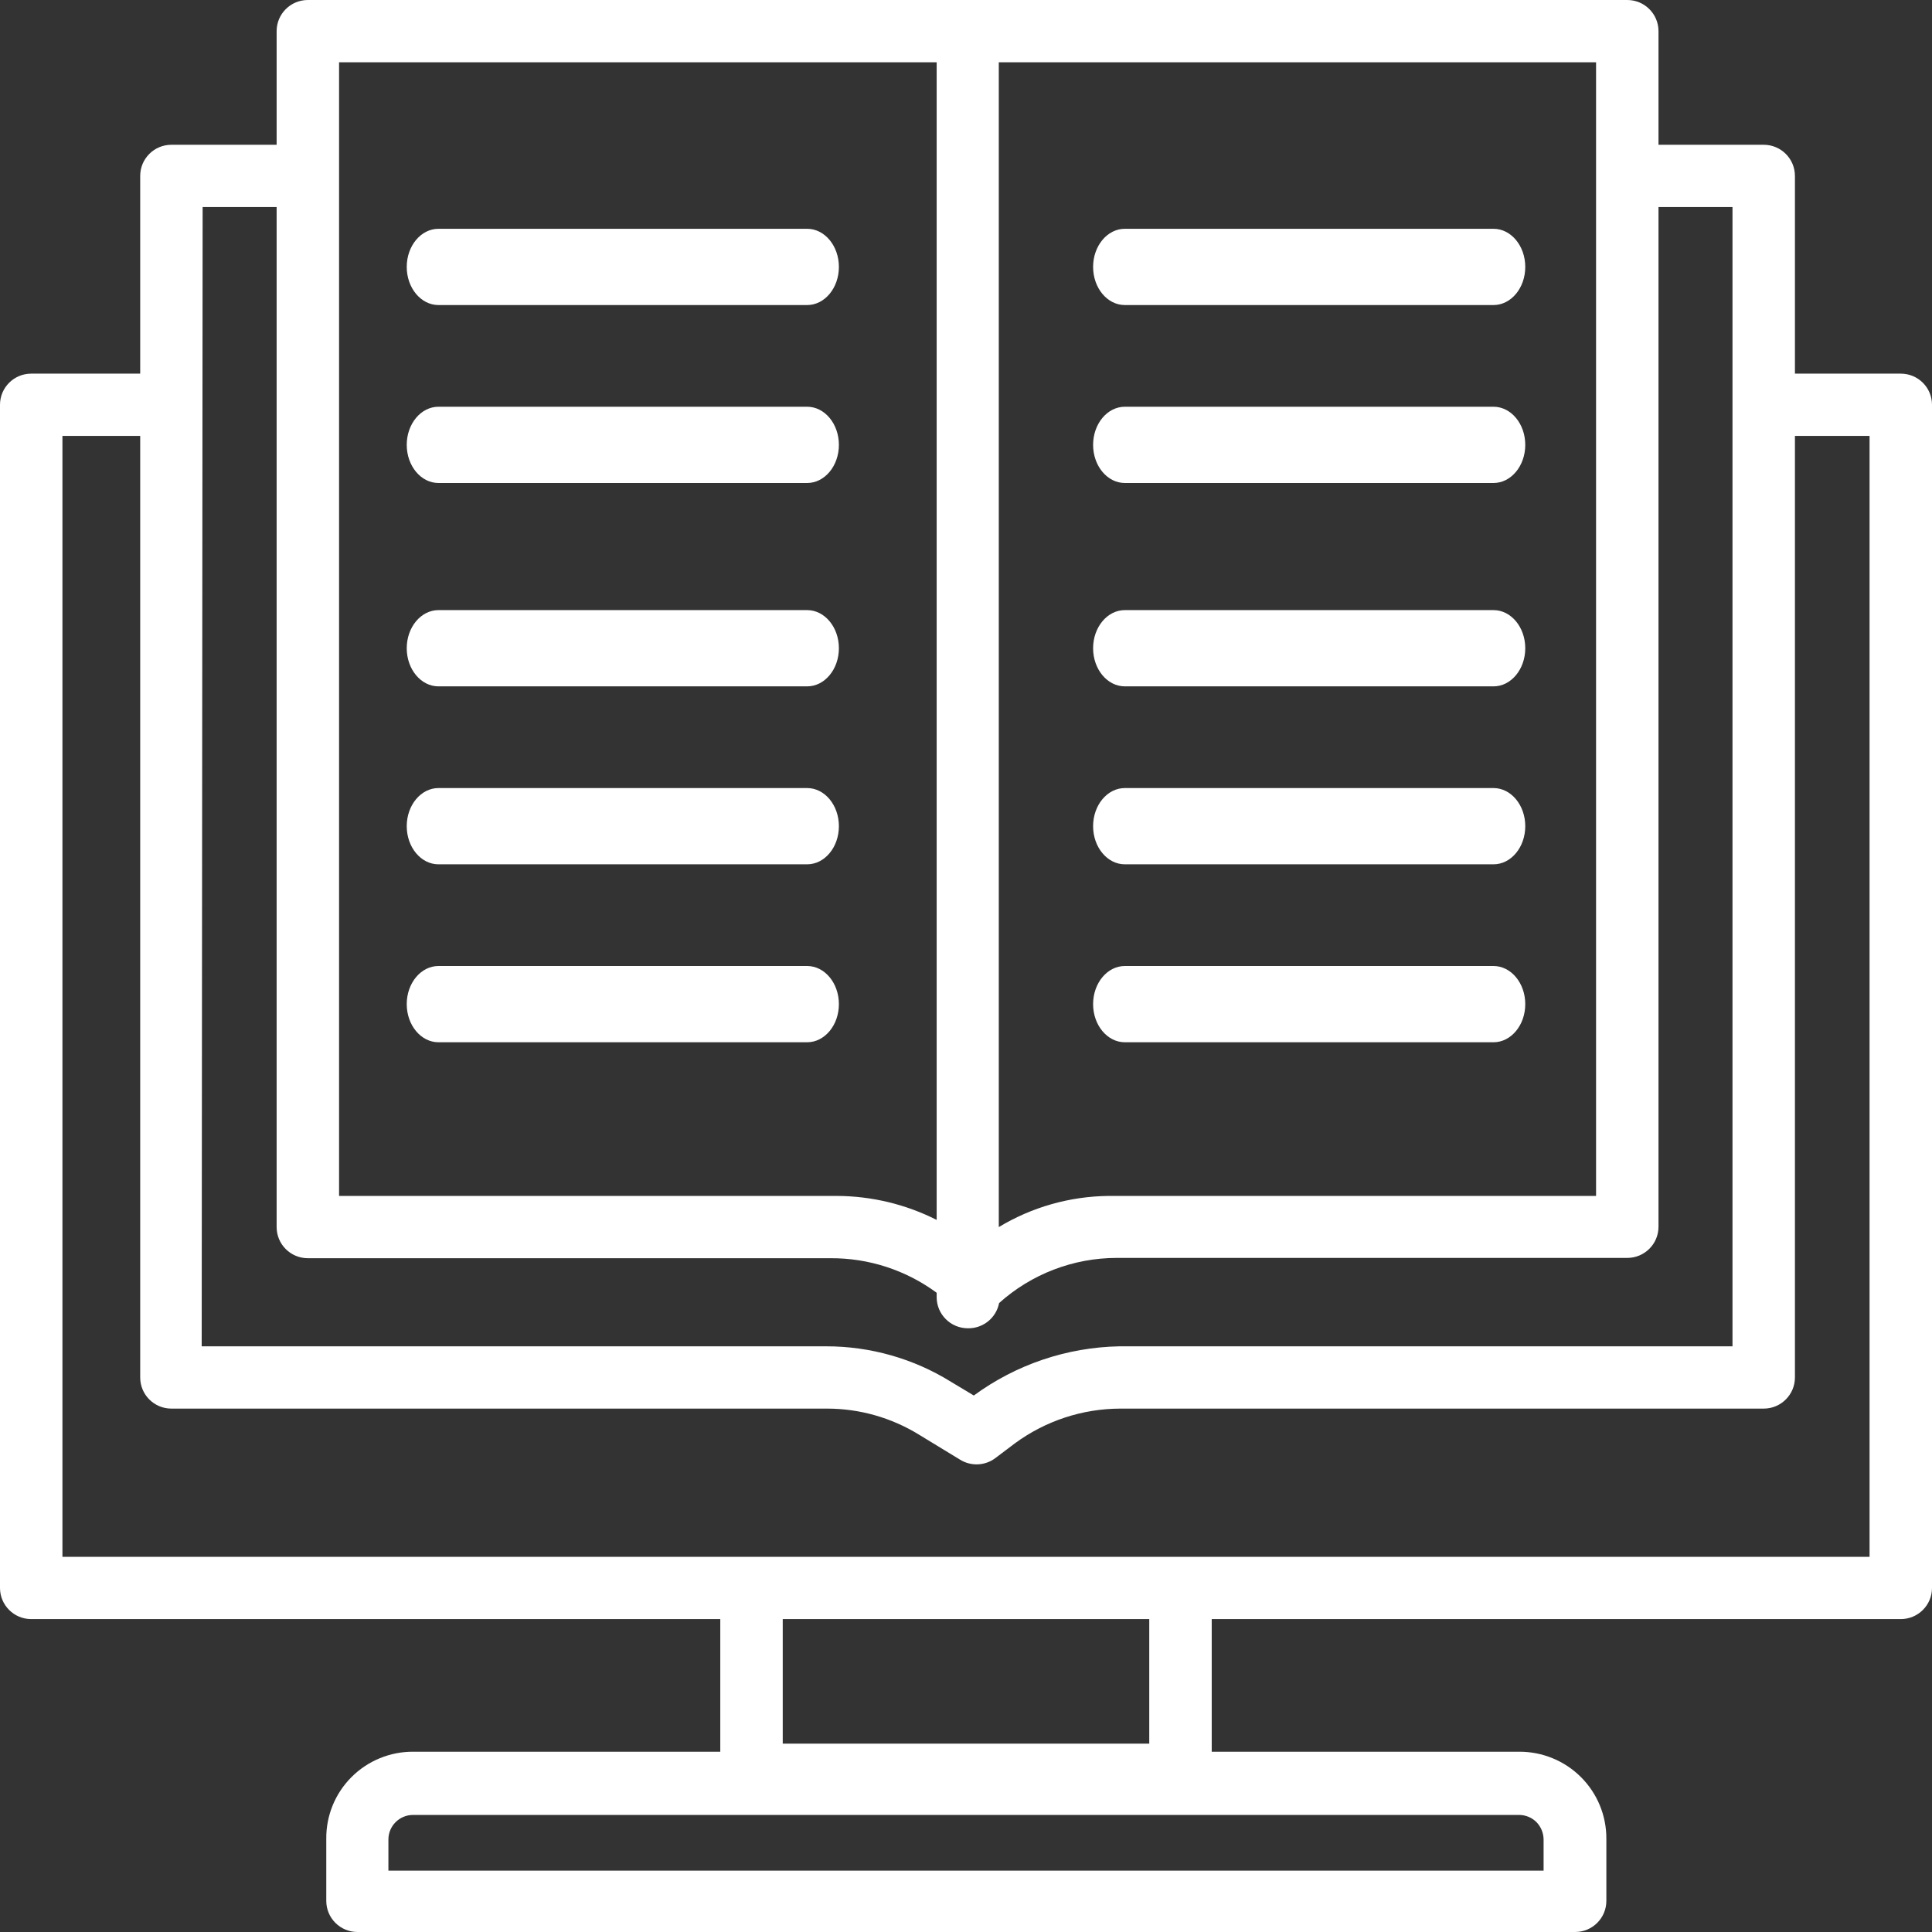 <svg xmlns="http://www.w3.org/2000/svg" width="76" height="76" viewBox="0 0 76 76">
  <rect x="0" y="0" width="76" height="76" fill="#333333" stroke="none"/>
  <g fill="#FFF">
    <path d="M17.249 12L31.751 12C32.441 12 33 11.328 33 10.5 33 9.672 32.441 9 31.751 9L17.249 9C16.559 9 16 9.672 16 10.5 16 11.328 16.559 12 17.249 12zM44.249 12L58.751 12C59.441 12 60 11.328 60 10.5 60 9.672 59.441 9 58.751 9L44.249 9C43.559 9 43 9.672 43 10.5 43 11.328 43.559 12 44.249 12zM17.249 19L31.751 19C32.441 19 33 18.328 33 17.5 33 16.672 32.441 16 31.751 16L17.249 16C16.559 16 16 16.672 16 17.5 16 18.328 16.559 19 17.249 19zM44.249 19L58.751 19C59.441 19 60 18.328 60 17.5 60 16.672 59.441 16 58.751 16L44.249 16C43.559 16 43 16.672 43 17.5 43 18.328 43.559 19 44.249 19zM17.249 27L31.751 27C32.441 27 33 26.328 33 25.5 33 24.672 32.441 24 31.751 24L17.249 24C16.559 24 16 24.672 16 25.5 16 26.328 16.559 27 17.249 27zM44.249 27L58.751 27C59.441 27 60 26.328 60 25.5 60 24.672 59.441 24 58.751 24L44.249 24C43.559 24 43 24.672 43 25.5 43 26.328 43.559 27 44.249 27zM17.249 34L31.751 34C32.441 34 33 33.328 33 32.5 33 31.672 32.441 31 31.751 31L17.249 31C16.559 31 16 31.672 16 32.5 16 33.328 16.559 34 17.249 34zM44.249 34L58.751 34C59.441 34 60 33.328 60 32.5 60 31.672 59.441 31 58.751 31L44.249 31C43.559 31 43 31.672 43 32.5 43 33.328 43.559 34 44.249 34zM17.249 41L31.751 41C32.441 41 33 40.328 33 39.5 33 38.672 32.441 38 31.751 38L17.249 38C16.559 38 16 38.672 16 39.5 16 40.328 16.559 41 17.249 41zM58.751 38L44.249 38C43.559 38 43 38.672 43 39.5 43 40.328 43.559 41 44.249 41L58.751 41C59.441 41 60 40.328 60 39.5 60 38.672 59.441 38 58.751 38z"/>
    <path d="M74.772,14.698 L70.608,14.698 L70.608,6.92 C70.608,6.244 70.058,5.695 69.38,5.695 L65.241,5.695 L65.241,1.225 C65.241,0.548 64.691,0 64.013,0 L12.11,0 C11.432,0 10.882,0.548 10.882,1.225 L10.882,5.695 L6.743,5.695 C6.064,5.695 5.515,6.244 5.515,6.92 L5.515,14.698 L1.228,14.698 C0.55,14.698 0,15.246 0,15.923 L0,62.466 C0,63.142 0.55,63.691 1.228,63.691 L28.334,63.691 L28.334,68.908 L16.261,68.908 C15.35,68.902 14.475,69.26 13.831,69.902 C13.187,70.544 12.828,71.417 12.835,72.326 L12.835,74.775 C12.835,75.452 13.384,76 14.063,76 L61.962,76 C62.64,76 63.19,75.452 63.19,74.775 L63.19,72.326 C63.193,71.418 62.833,70.547 62.19,69.906 C61.547,69.264 60.673,68.905 59.763,68.908 L47.666,68.908 L47.666,63.691 L74.772,63.691 C75.45,63.691 76,63.142 76,62.466 L76,15.923 C76,15.246 75.45,14.698 74.772,14.698 Z M60.439,71.676 C60.618,71.86 60.72,72.106 60.721,72.362 L60.721,73.587 L15.279,73.587 L15.279,72.362 C15.279,71.828 15.713,71.395 16.249,71.395 L59.751,71.395 C60.009,71.394 60.256,71.495 60.439,71.676 L60.439,71.676 Z M62.785,47.045 L43.601,47.045 C42.08,47.062 40.591,47.485 39.29,48.27 L39.29,2.45 L62.785,2.45 L62.785,47.045 Z M13.338,2.45 L36.846,2.45 L36.846,47.988 C35.631,47.374 34.289,47.051 32.928,47.045 L13.338,47.045 L13.338,2.45 Z M7.971,8.145 L10.882,8.145 L10.882,48.27 C10.882,48.947 11.432,49.495 12.11,49.495 L32.67,49.495 C34.172,49.486 35.638,49.963 36.846,50.854 L36.846,50.854 L36.846,51.026 C36.846,51.702 37.395,52.251 38.074,52.251 C38.67,52.262 39.189,51.843 39.302,51.259 L39.302,51.259 C40.573,50.117 42.222,49.484 43.932,49.483 L64.013,49.483 C64.691,49.483 65.241,48.934 65.241,48.258 L65.241,8.145 L68.152,8.145 L68.152,52.961 L44.03,52.961 C41.968,53.001 39.969,53.677 38.307,54.896 L37.41,54.357 C35.936,53.442 34.234,52.959 32.498,52.961 L7.934,52.961 L7.971,8.145 Z M45.209,68.59 L30.791,68.59 L30.791,63.691 L45.209,63.691 L45.209,68.59 Z M2.456,61.241 L2.456,17.147 L5.515,17.147 L5.515,54.186 C5.515,54.862 6.064,55.411 6.743,55.411 L32.535,55.411 C33.815,55.411 35.069,55.768 36.158,56.44 L37.767,57.42 C38.198,57.687 38.749,57.663 39.154,57.358 L39.916,56.783 C41.118,55.896 42.572,55.415 44.067,55.411 L69.38,55.411 C70.058,55.411 70.608,54.862 70.608,54.186 L70.608,17.147 L73.544,17.147 L73.544,61.241 L2.456,61.241 Z"/>
  </g>
</svg>
